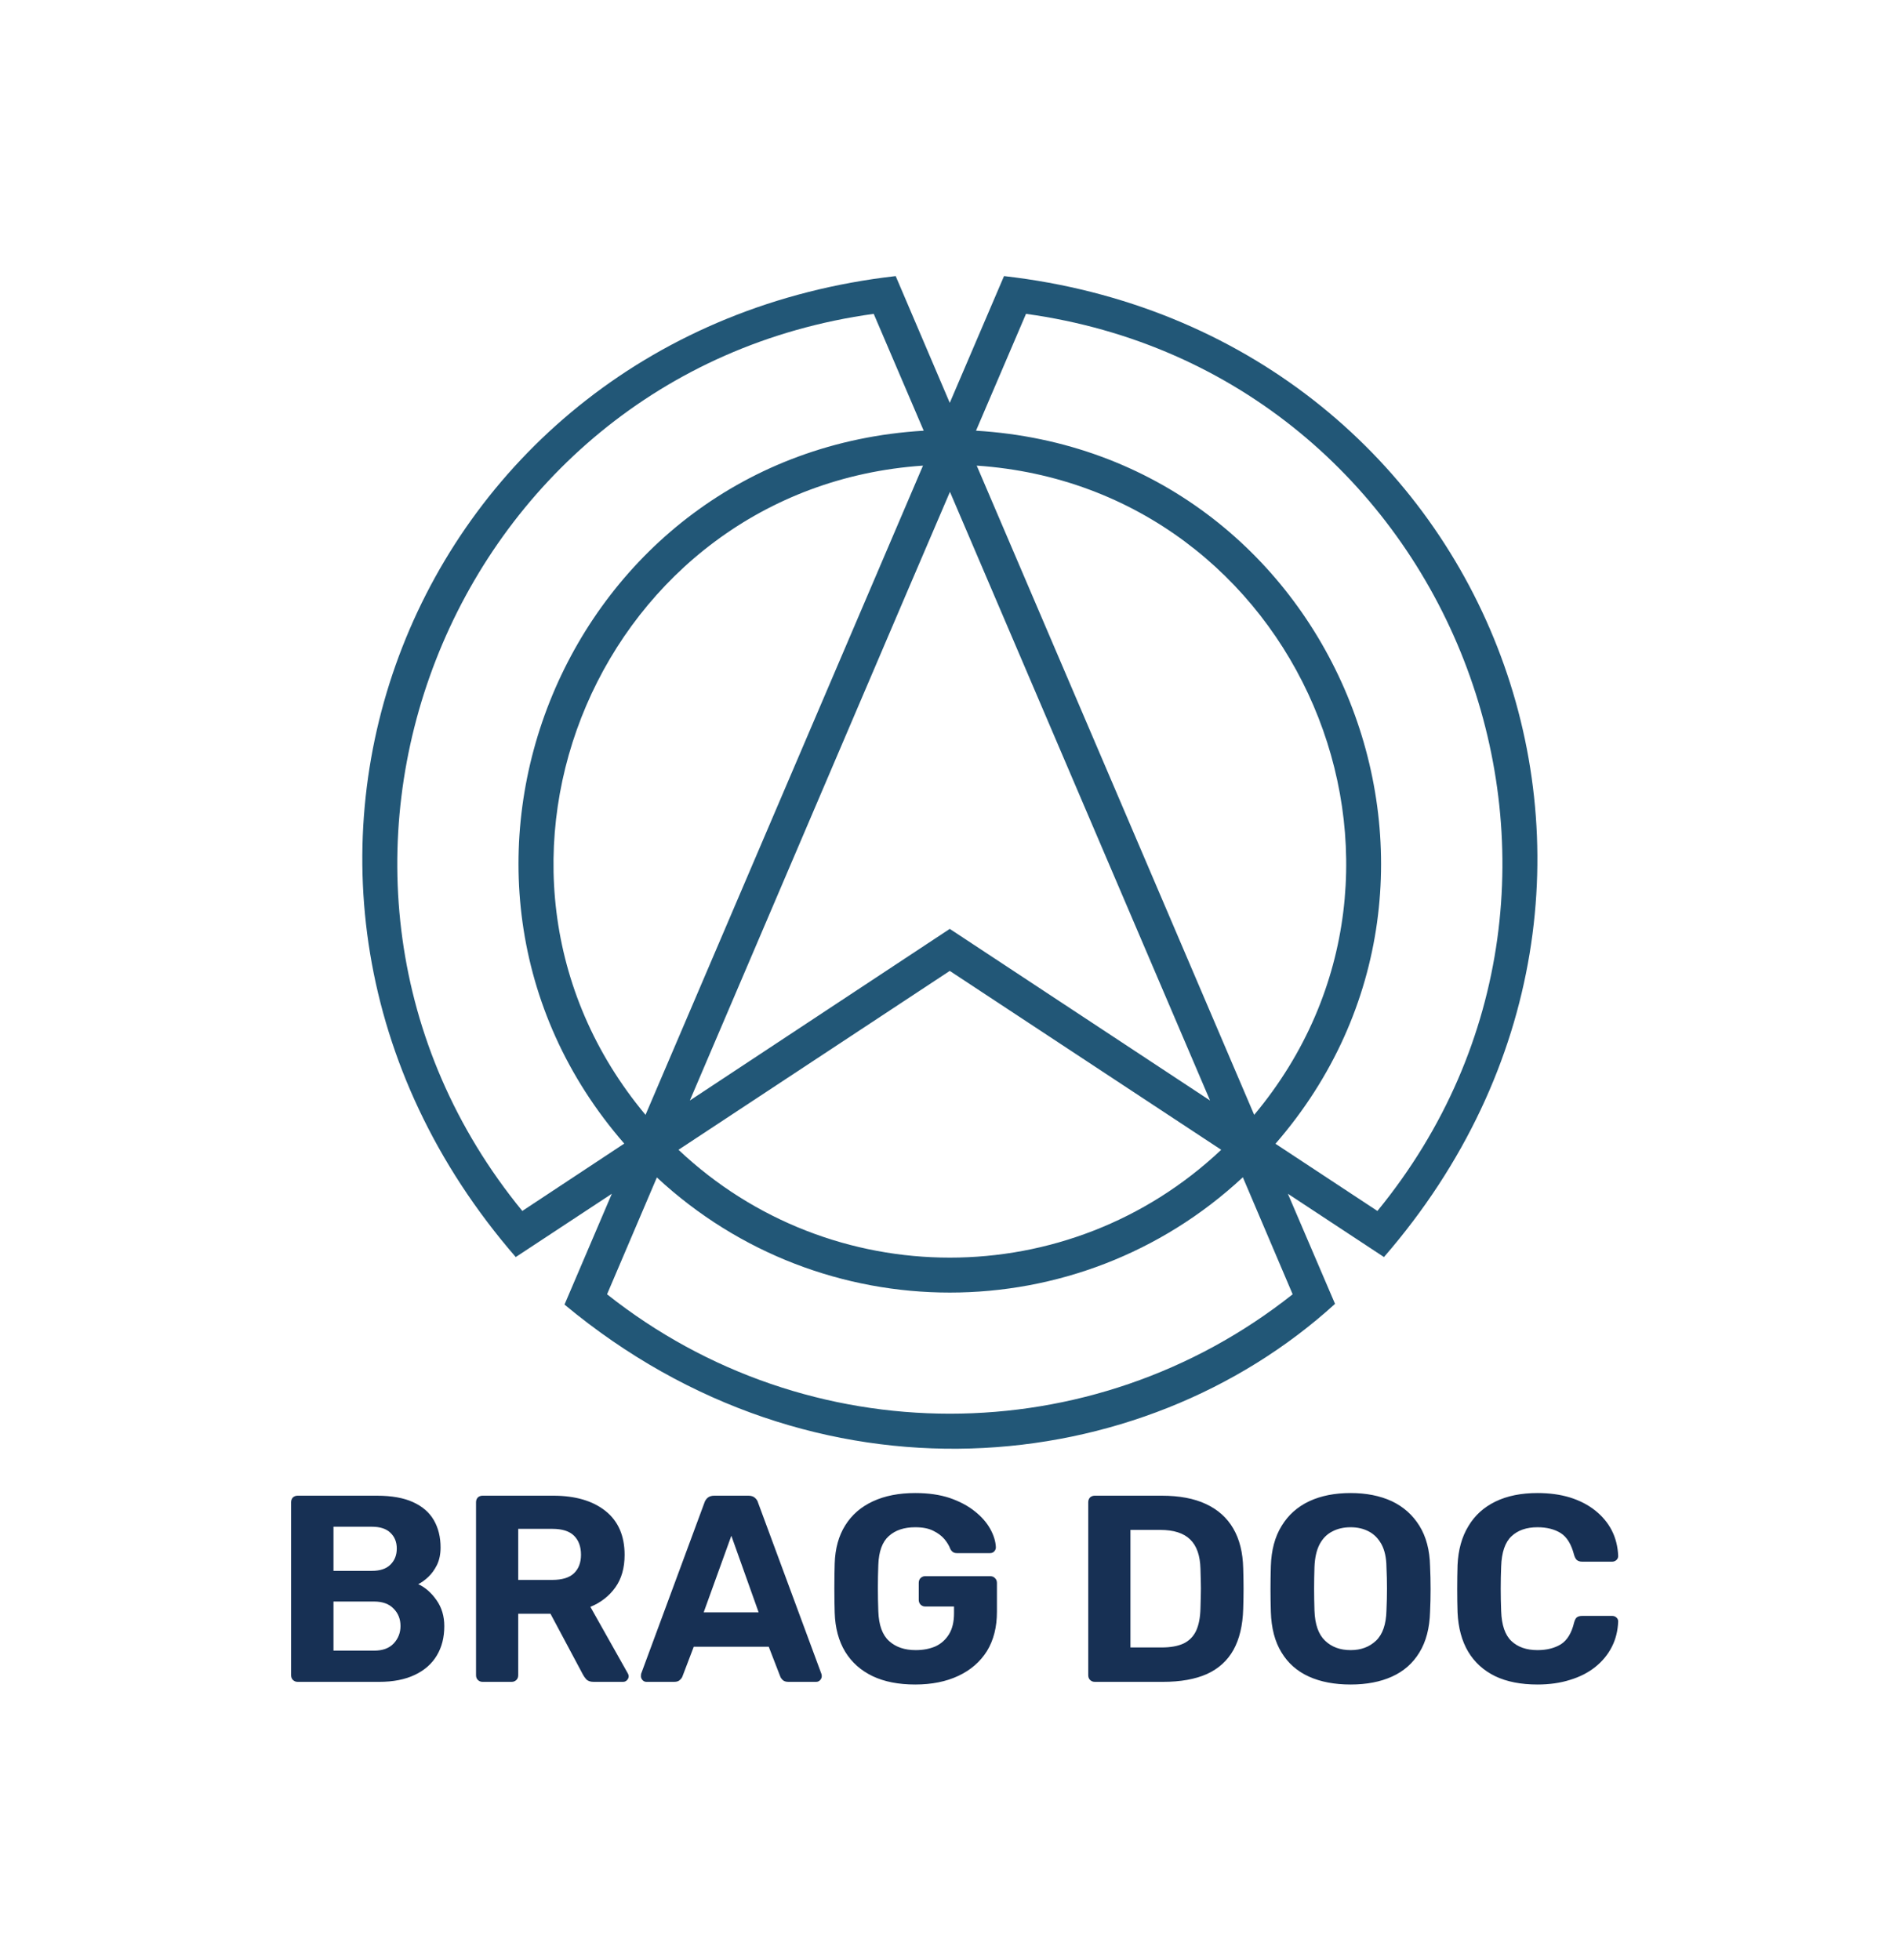 <svg xmlns="http://www.w3.org/2000/svg" version="1.1" xmlns:xlink="http://www.w3.org/1999/xlink" xmlns:svgjs="http://svgjs.dev/svgjs" viewBox="0 0 9.184 9.475"><g transform="matrix(0.857,0,0,0.857,1.312,7.217)"><g clip-path="url(#SvgjsClipPath23013)"><g clip-path="url(#SvgjsClipPath230113a15c187-9bf3-4a67-9621-5a93c06ff111)"><path d=" M 4.132 -6.864 L 3.826 -6.149 L 3.521 -6.864 C 0.789 -6.553 -0.452 -3.442 1.378 -1.331 L 1.92 -1.688 L 1.653 -1.063 C 3.063 0.111 4.905 -0.071 5.999 -1.067 L 5.733 -1.688 L 6.275 -1.331 C 8.105 -3.441 6.864 -6.553 4.132 -6.864 Z M 6.238 -1.591 L 5.663 -1.97 C 6.974 -3.479 5.992 -5.87 3.974 -5.992 L 4.256 -6.651 C 6.664 -6.319 7.772 -3.464 6.238 -1.591 Z M 1.893 -1.121 L 2.174 -1.78 C 3.106 -0.914 4.548 -0.914 5.479 -1.781 L 5.76 -1.121 C 4.628 -0.223 3.025 -0.223 1.893 -1.121 Z M 3.397 -6.651 L 3.679 -5.992 C 1.659 -5.871 0.678 -3.478 1.99 -1.971 L 1.415 -1.591 C -0.119 -3.465 0.989 -6.319 3.397 -6.651 Z M 5.543 -2.133 C 5.191 -2.957 4.33 -4.973 3.978 -5.795 C 5.791 -5.672 6.709 -3.528 5.543 -2.133 Z M 3.826 -2.945 L 5.357 -1.936 C 4.498 -1.125 3.155 -1.125 2.296 -1.936 Z M 3.826 -3.182 L 2.36 -2.214 C 3.853 -5.71 3.611 -5.143 3.827 -5.647 L 5.294 -2.214 Z M 2.11 -2.133 C 0.943 -3.53 1.864 -5.672 3.675 -5.795 Z" fill="#225777" transform="matrix(1,0,0,1,0,0)" fill-rule="nonzero"></path></g></g><g><path d=" M 0.148 1.065 Q 0.132 1.065 0.121 1.054 Q 0.111 1.044 0.111 1.027 L 0.111 0.052 Q 0.111 0.036 0.121 0.025 Q 0.132 0.015 0.148 0.015 L 0.594 0.015 Q 0.719 0.015 0.798 0.051 Q 0.878 0.087 0.916 0.153 Q 0.954 0.219 0.954 0.307 Q 0.954 0.363 0.934 0.405 Q 0.913 0.447 0.884 0.474 Q 0.855 0.501 0.828 0.514 Q 0.887 0.541 0.931 0.604 Q 0.975 0.666 0.975 0.751 Q 0.975 0.846 0.933 0.916 Q 0.891 0.987 0.808 1.026 Q 0.726 1.065 0.608 1.065 L 0.148 1.065 M 0.35 0.889 L 0.579 0.889 Q 0.652 0.889 0.69 0.848 Q 0.728 0.807 0.728 0.75 Q 0.728 0.691 0.689 0.652 Q 0.651 0.612 0.579 0.612 L 0.35 0.612 L 0.35 0.889 M 0.35 0.439 L 0.566 0.439 Q 0.636 0.439 0.671 0.404 Q 0.707 0.369 0.707 0.313 Q 0.707 0.258 0.671 0.224 Q 0.636 0.19 0.566 0.19 L 0.35 0.19 L 0.35 0.439 M 1.191 1.065 Q 1.175 1.065 1.164 1.054 Q 1.154 1.044 1.154 1.027 L 1.154 0.052 Q 1.154 0.036 1.164 0.025 Q 1.175 0.015 1.191 0.015 L 1.589 0.015 Q 1.776 0.015 1.884 0.101 Q 1.992 0.187 1.992 0.349 Q 1.992 0.459 1.94 0.532 Q 1.887 0.606 1.799 0.642 L 2.01 1.017 Q 2.015 1.026 2.015 1.033 Q 2.015 1.045 2.006 1.055 Q 1.997 1.065 1.983 1.065 L 1.817 1.065 Q 1.79 1.065 1.776 1.051 Q 1.763 1.036 1.757 1.024 L 1.574 0.681 L 1.392 0.681 L 1.392 1.027 Q 1.392 1.044 1.382 1.054 Q 1.371 1.065 1.355 1.065 L 1.191 1.065 M 1.392 0.49 L 1.584 0.49 Q 1.667 0.49 1.706 0.453 Q 1.746 0.415 1.746 0.348 Q 1.746 0.28 1.707 0.241 Q 1.668 0.202 1.584 0.202 L 1.392 0.202 L 1.392 0.49 M 2.115 1.065 Q 2.102 1.065 2.093 1.055 Q 2.084 1.045 2.084 1.033 Q 2.084 1.026 2.085 1.02 L 2.442 0.055 Q 2.447 0.039 2.46 0.027 Q 2.474 0.015 2.498 0.015 L 2.69 0.015 Q 2.714 0.015 2.727 0.027 Q 2.741 0.039 2.745 0.055 L 3.102 1.02 Q 3.104 1.026 3.104 1.033 Q 3.104 1.045 3.095 1.055 Q 3.086 1.065 3.072 1.065 L 2.916 1.065 Q 2.894 1.065 2.883 1.054 Q 2.873 1.044 2.87 1.035 L 2.805 0.867 L 2.382 0.867 L 2.318 1.035 Q 2.315 1.044 2.304 1.054 Q 2.294 1.065 2.271 1.065 L 2.115 1.065 M 2.438 0.673 L 2.748 0.673 L 2.594 0.241 L 2.438 0.673 M 3.631 1.08 Q 3.49 1.08 3.391 1.033 Q 3.291 0.985 3.236 0.895 Q 3.181 0.804 3.177 0.675 Q 3.175 0.61 3.175 0.537 Q 3.175 0.463 3.177 0.397 Q 3.181 0.271 3.236 0.183 Q 3.291 0.094 3.392 0.047 Q 3.493 -2.220446049250313e-16 3.631 -2.220446049250313e-16 Q 3.742 -2.220446049250313e-16 3.826 0.028 Q 3.91 0.057 3.967 0.103 Q 4.024 0.148 4.054 0.202 Q 4.084 0.256 4.086 0.306 Q 4.086 0.319 4.077 0.329 Q 4.068 0.339 4.053 0.339 L 3.867 0.339 Q 3.852 0.339 3.844 0.333 Q 3.835 0.327 3.829 0.315 Q 3.819 0.288 3.796 0.26 Q 3.772 0.232 3.733 0.213 Q 3.694 0.193 3.631 0.193 Q 3.537 0.193 3.482 0.243 Q 3.427 0.292 3.423 0.405 Q 3.418 0.534 3.423 0.667 Q 3.427 0.784 3.484 0.835 Q 3.54 0.886 3.634 0.886 Q 3.696 0.886 3.745 0.865 Q 3.793 0.843 3.822 0.796 Q 3.85 0.75 3.85 0.678 L 3.85 0.64 L 3.687 0.64 Q 3.672 0.64 3.661 0.629 Q 3.651 0.618 3.651 0.603 L 3.651 0.507 Q 3.651 0.49 3.661 0.48 Q 3.672 0.469 3.687 0.469 L 4.054 0.469 Q 4.071 0.469 4.081 0.48 Q 4.092 0.49 4.092 0.507 L 4.092 0.67 Q 4.092 0.799 4.036 0.891 Q 3.979 0.982 3.875 1.031 Q 3.771 1.08 3.631 1.08 M 4.644 1.065 Q 4.628 1.065 4.617 1.054 Q 4.607 1.044 4.607 1.027 L 4.607 0.052 Q 4.607 0.036 4.617 0.025 Q 4.628 0.015 4.644 0.015 L 5.021 0.015 Q 5.171 0.015 5.271 0.062 Q 5.372 0.109 5.425 0.2 Q 5.478 0.291 5.481 0.424 Q 5.483 0.49 5.483 0.54 Q 5.483 0.589 5.481 0.654 Q 5.477 0.793 5.426 0.885 Q 5.375 0.976 5.276 1.021 Q 5.177 1.065 5.028 1.065 L 4.644 1.065 M 4.845 0.871 L 5.021 0.871 Q 5.096 0.871 5.144 0.849 Q 5.192 0.826 5.215 0.778 Q 5.238 0.729 5.24 0.651 Q 5.241 0.607 5.242 0.573 Q 5.243 0.538 5.242 0.504 Q 5.241 0.469 5.24 0.427 Q 5.237 0.315 5.182 0.262 Q 5.127 0.208 5.013 0.208 L 4.845 0.208 L 4.845 0.871 M 6.087 1.08 Q 5.95 1.08 5.851 1.035 Q 5.752 0.99 5.697 0.899 Q 5.641 0.808 5.637 0.67 Q 5.635 0.606 5.635 0.542 Q 5.635 0.478 5.637 0.412 Q 5.641 0.277 5.698 0.185 Q 5.754 0.093 5.854 0.046 Q 5.953 -2.220446049250313e-16 6.087 -2.220446049250313e-16 Q 6.219 -2.220446049250313e-16 6.319 0.046 Q 6.418 0.093 6.475 0.185 Q 6.532 0.277 6.535 0.412 Q 6.538 0.478 6.538 0.542 Q 6.538 0.606 6.535 0.67 Q 6.531 0.808 6.475 0.899 Q 6.42 0.99 6.321 1.035 Q 6.222 1.08 6.087 1.08 M 6.087 0.886 Q 6.174 0.886 6.23 0.833 Q 6.286 0.78 6.289 0.663 Q 6.292 0.597 6.292 0.539 Q 6.292 0.481 6.289 0.417 Q 6.288 0.339 6.261 0.289 Q 6.234 0.24 6.19 0.217 Q 6.145 0.193 6.087 0.193 Q 6.028 0.193 5.983 0.217 Q 5.938 0.24 5.912 0.289 Q 5.886 0.339 5.883 0.417 Q 5.881 0.481 5.881 0.539 Q 5.881 0.597 5.883 0.663 Q 5.887 0.78 5.943 0.833 Q 5.998 0.886 6.087 0.886 M 7.141 1.08 Q 7 1.08 6.902 1.033 Q 6.804 0.985 6.75 0.895 Q 6.696 0.804 6.69 0.673 Q 6.688 0.612 6.688 0.541 Q 6.688 0.471 6.69 0.406 Q 6.696 0.277 6.751 0.187 Q 6.805 0.096 6.904 0.048 Q 7.003 -2.220446049250313e-16 7.141 -2.220446049250313e-16 Q 7.242 -2.220446049250313e-16 7.324 0.025 Q 7.407 0.051 7.467 0.099 Q 7.527 0.147 7.56 0.211 Q 7.593 0.276 7.596 0.355 Q 7.596 0.369 7.586 0.378 Q 7.576 0.387 7.563 0.387 L 7.392 0.387 Q 7.374 0.387 7.363 0.378 Q 7.353 0.369 7.347 0.348 Q 7.324 0.259 7.272 0.226 Q 7.219 0.193 7.141 0.193 Q 7.048 0.193 6.994 0.244 Q 6.94 0.295 6.936 0.414 Q 6.931 0.537 6.936 0.666 Q 6.94 0.784 6.994 0.835 Q 7.048 0.886 7.141 0.886 Q 7.219 0.886 7.273 0.853 Q 7.326 0.819 7.347 0.732 Q 7.353 0.709 7.363 0.701 Q 7.374 0.693 7.392 0.693 L 7.563 0.693 Q 7.576 0.693 7.586 0.702 Q 7.596 0.711 7.596 0.724 Q 7.593 0.804 7.56 0.868 Q 7.527 0.933 7.467 0.981 Q 7.407 1.029 7.324 1.054 Q 7.242 1.08 7.141 1.08" fill="#173054" fill-rule="nonzero"></path></g><g></g></g><defs><clipPath id="SvgjsClipPath23013"><path d=" M 0.513 -6.864 h 6.628 v 6.614 h -6.628 Z"></path></clipPath><clipPath id="SvgjsClipPath230113a15c187-9bf3-4a67-9621-5a93c06ff111"><path d=" M 0.513 -6.864 L 7.14 -6.864 L 7.14 -0.25 L 0.513 -0.25 Z"></path></clipPath></defs></svg>